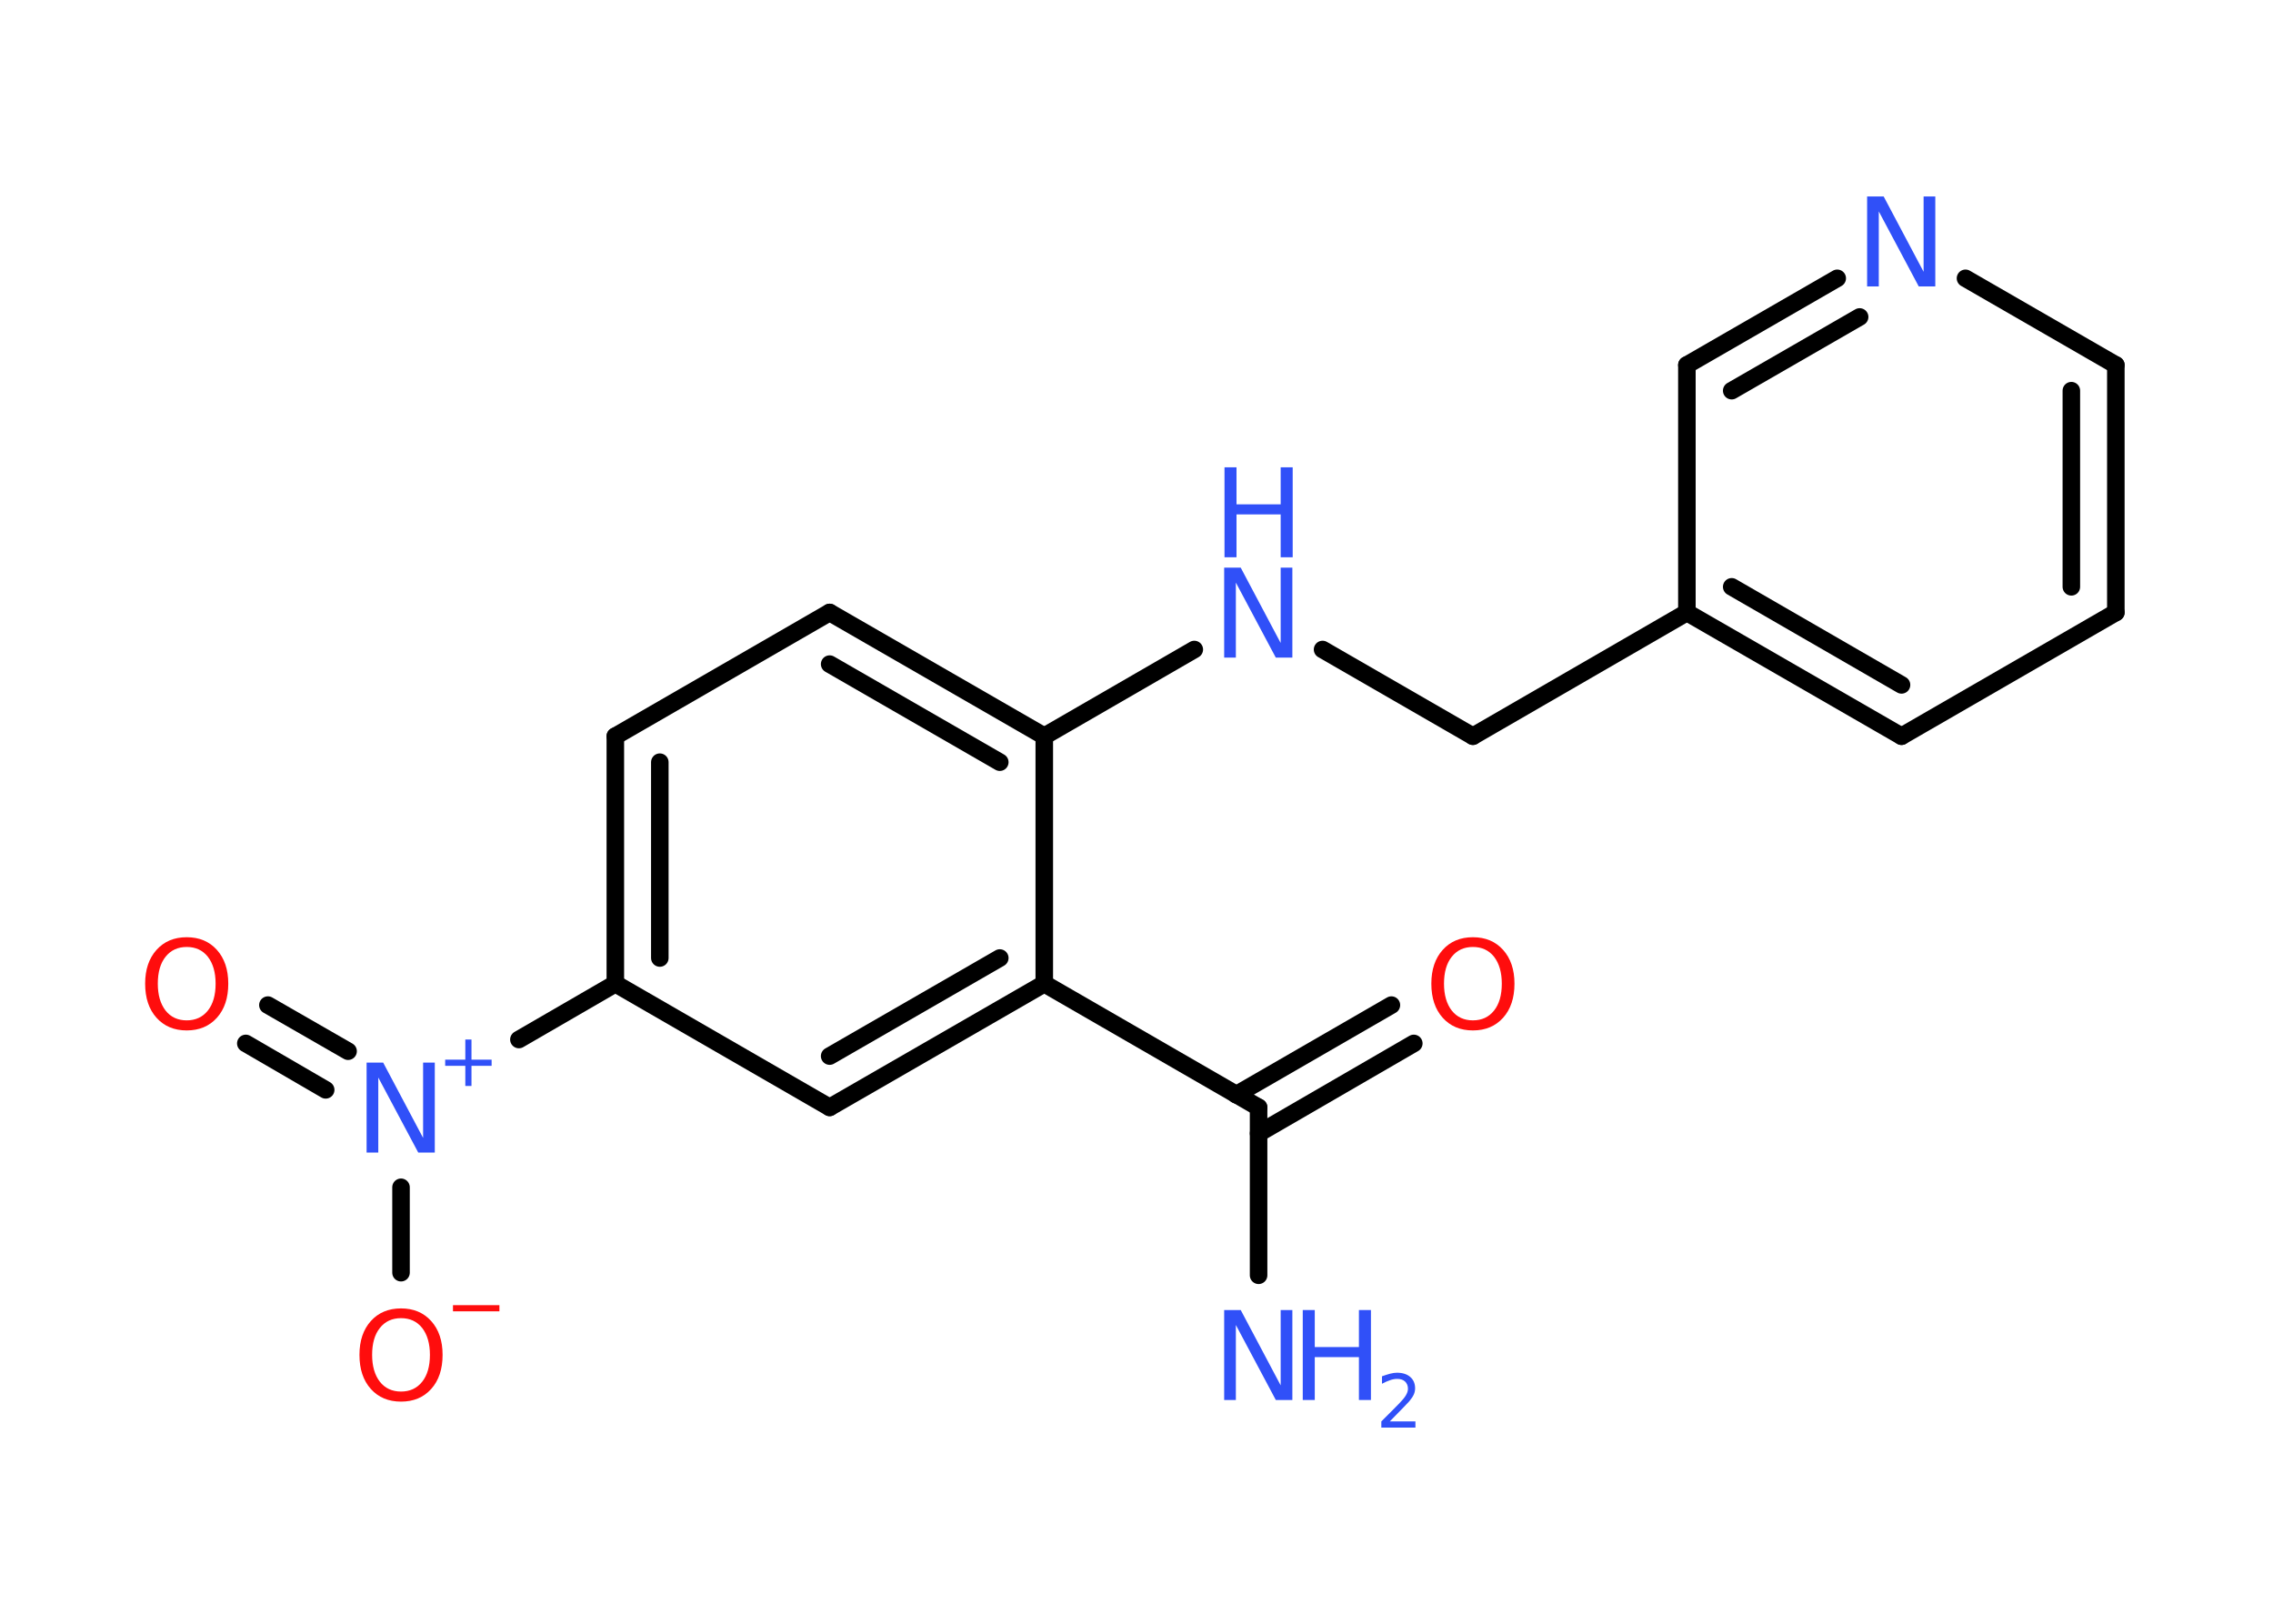 <?xml version='1.0' encoding='UTF-8'?>
<!DOCTYPE svg PUBLIC "-//W3C//DTD SVG 1.1//EN" "http://www.w3.org/Graphics/SVG/1.1/DTD/svg11.dtd">
<svg version='1.2' xmlns='http://www.w3.org/2000/svg' xmlns:xlink='http://www.w3.org/1999/xlink' width='70.0mm' height='50.0mm' viewBox='0 0 70.0 50.0'>
  <desc>Generated by the Chemistry Development Kit (http://github.com/cdk)</desc>
  <g stroke-linecap='round' stroke-linejoin='round' stroke='#000000' stroke-width='.54' fill='#3050F8'>
    <rect x='.0' y='.0' width='70.0' height='50.0' fill='#FFFFFF' stroke='none'/>
    <g id='mol1' class='mol'>
      <line id='mol1bnd1' class='bond' x1='38.76' y1='39.27' x2='38.76' y2='34.1'/>
      <g id='mol1bnd2' class='bond'>
        <line x1='38.07' y1='33.71' x2='42.85' y2='30.95'/>
        <line x1='38.76' y1='34.9' x2='43.54' y2='32.13'/>
      </g>
      <line id='mol1bnd3' class='bond' x1='38.76' y1='34.1' x2='32.16' y2='30.29'/>
      <g id='mol1bnd4' class='bond'>
        <line x1='25.55' y1='34.1' x2='32.16' y2='30.29'/>
        <line x1='25.55' y1='32.52' x2='30.79' y2='29.5'/>
      </g>
      <line id='mol1bnd5' class='bond' x1='25.55' y1='34.1' x2='18.95' y2='30.29'/>
      <line id='mol1bnd6' class='bond' x1='18.95' y1='30.29' x2='15.98' y2='32.01'/>
      <g id='mol1bnd7' class='bond'>
        <line x1='10.03' y1='33.56' x2='7.57' y2='32.13'/>
        <line x1='10.72' y1='32.37' x2='8.25' y2='30.95'/>
      </g>
      <line id='mol1bnd8' class='bond' x1='12.35' y1='36.56' x2='12.35' y2='39.19'/>
      <g id='mol1bnd9' class='bond'>
        <line x1='18.95' y1='22.67' x2='18.95' y2='30.29'/>
        <line x1='20.32' y1='23.47' x2='20.32' y2='29.5'/>
      </g>
      <line id='mol1bnd10' class='bond' x1='18.95' y1='22.67' x2='25.55' y2='18.86'/>
      <g id='mol1bnd11' class='bond'>
        <line x1='32.16' y1='22.67' x2='25.55' y2='18.86'/>
        <line x1='30.79' y1='23.47' x2='25.55' y2='20.45'/>
      </g>
      <line id='mol1bnd12' class='bond' x1='32.16' y1='30.29' x2='32.16' y2='22.67'/>
      <line id='mol1bnd13' class='bond' x1='32.16' y1='22.67' x2='36.78' y2='20.0'/>
      <line id='mol1bnd14' class='bond' x1='40.73' y1='20.0' x2='45.36' y2='22.67'/>
      <line id='mol1bnd15' class='bond' x1='45.36' y1='22.67' x2='51.95' y2='18.86'/>
      <g id='mol1bnd16' class='bond'>
        <line x1='51.95' y1='18.86' x2='58.56' y2='22.67'/>
        <line x1='53.33' y1='18.07' x2='58.56' y2='21.09'/>
      </g>
      <line id='mol1bnd17' class='bond' x1='58.56' y1='22.67' x2='65.16' y2='18.86'/>
      <g id='mol1bnd18' class='bond'>
        <line x1='65.16' y1='18.86' x2='65.16' y2='11.24'/>
        <line x1='63.79' y1='18.07' x2='63.79' y2='12.03'/>
      </g>
      <line id='mol1bnd19' class='bond' x1='65.16' y1='11.24' x2='60.53' y2='8.57'/>
      <g id='mol1bnd20' class='bond'>
        <line x1='56.58' y1='8.57' x2='51.95' y2='11.24'/>
        <line x1='57.27' y1='9.76' x2='53.33' y2='12.03'/>
      </g>
      <line id='mol1bnd21' class='bond' x1='51.95' y1='18.86' x2='51.95' y2='11.24'/>
      <g id='mol1atm1' class='atom'>
        <path d='M37.71 40.34h.5l1.23 2.32v-2.32h.36v2.77h-.51l-1.23 -2.31v2.31h-.36v-2.77z' stroke='none'/>
        <path d='M40.12 40.34h.37v1.14h1.36v-1.14h.37v2.77h-.37v-1.32h-1.36v1.32h-.37v-2.77z' stroke='none'/>
        <path d='M42.81 43.77h.78v.19h-1.05v-.19q.13 -.13 .35 -.35q.22 -.22 .28 -.29q.11 -.12 .15 -.21q.04 -.08 .04 -.16q.0 -.13 -.09 -.22q-.09 -.08 -.24 -.08q-.11 .0 -.22 .04q-.12 .04 -.25 .11v-.23q.14 -.05 .25 -.08q.12 -.03 .21 -.03q.26 .0 .41 .13q.15 .13 .15 .35q.0 .1 -.04 .19q-.04 .09 -.14 .21q-.03 .03 -.18 .19q-.15 .15 -.42 .43z' stroke='none'/>
      </g>
      <path id='mol1atm3' class='atom' d='M45.36 29.16q-.41 .0 -.65 .3q-.24 .3 -.24 .83q.0 .52 .24 .83q.24 .3 .65 .3q.41 .0 .65 -.3q.24 -.3 .24 -.83q.0 -.52 -.24 -.83q-.24 -.3 -.65 -.3zM45.36 28.86q.58 .0 .93 .39q.35 .39 .35 1.04q.0 .66 -.35 1.05q-.35 .39 -.93 .39q-.58 .0 -.93 -.39q-.35 -.39 -.35 -1.05q.0 -.65 .35 -1.04q.35 -.39 .93 -.39z' stroke='none' fill='#FF0D0D'/>
      <g id='mol1atm7' class='atom'>
        <path d='M11.3 32.72h.5l1.23 2.32v-2.32h.36v2.77h-.51l-1.23 -2.31v2.31h-.36v-2.77z' stroke='none'/>
        <path d='M14.52 32.01v.62h.62v.19h-.62v.62h-.19v-.62h-.62v-.19h.62v-.62h.19z' stroke='none'/>
      </g>
      <path id='mol1atm8' class='atom' d='M5.75 29.16q-.41 .0 -.65 .3q-.24 .3 -.24 .83q.0 .52 .24 .83q.24 .3 .65 .3q.41 .0 .65 -.3q.24 -.3 .24 -.83q.0 -.52 -.24 -.83q-.24 -.3 -.65 -.3zM5.75 28.86q.58 .0 .93 .39q.35 .39 .35 1.04q.0 .66 -.35 1.05q-.35 .39 -.93 .39q-.58 .0 -.93 -.39q-.35 -.39 -.35 -1.05q.0 -.65 .35 -1.04q.35 -.39 .93 -.39z' stroke='none' fill='#FF0D0D'/>
      <g id='mol1atm9' class='atom'>
        <path d='M12.35 40.59q-.41 .0 -.65 .3q-.24 .3 -.24 .83q.0 .52 .24 .83q.24 .3 .65 .3q.41 .0 .65 -.3q.24 -.3 .24 -.83q.0 -.52 -.24 -.83q-.24 -.3 -.65 -.3zM12.35 40.29q.58 .0 .93 .39q.35 .39 .35 1.04q.0 .66 -.35 1.05q-.35 .39 -.93 .39q-.58 .0 -.93 -.39q-.35 -.39 -.35 -1.05q.0 -.65 .35 -1.04q.35 -.39 .93 -.39z' stroke='none' fill='#FF0D0D'/>
        <path d='M13.95 40.19h1.43v.19h-1.43v-.19z' stroke='none' fill='#FF0D0D'/>
      </g>
      <g id='mol1atm13' class='atom'>
        <path d='M37.71 17.48h.5l1.23 2.32v-2.32h.36v2.77h-.51l-1.23 -2.31v2.31h-.36v-2.77z' stroke='none'/>
        <path d='M37.71 14.39h.37v1.14h1.36v-1.14h.37v2.77h-.37v-1.32h-1.36v1.32h-.37v-2.77z' stroke='none'/>
      </g>
      <path id='mol1atm19' class='atom' d='M57.51 6.05h.5l1.23 2.32v-2.32h.36v2.77h-.51l-1.23 -2.31v2.31h-.36v-2.77z' stroke='none'/>
    </g>
  </g>
</svg>
